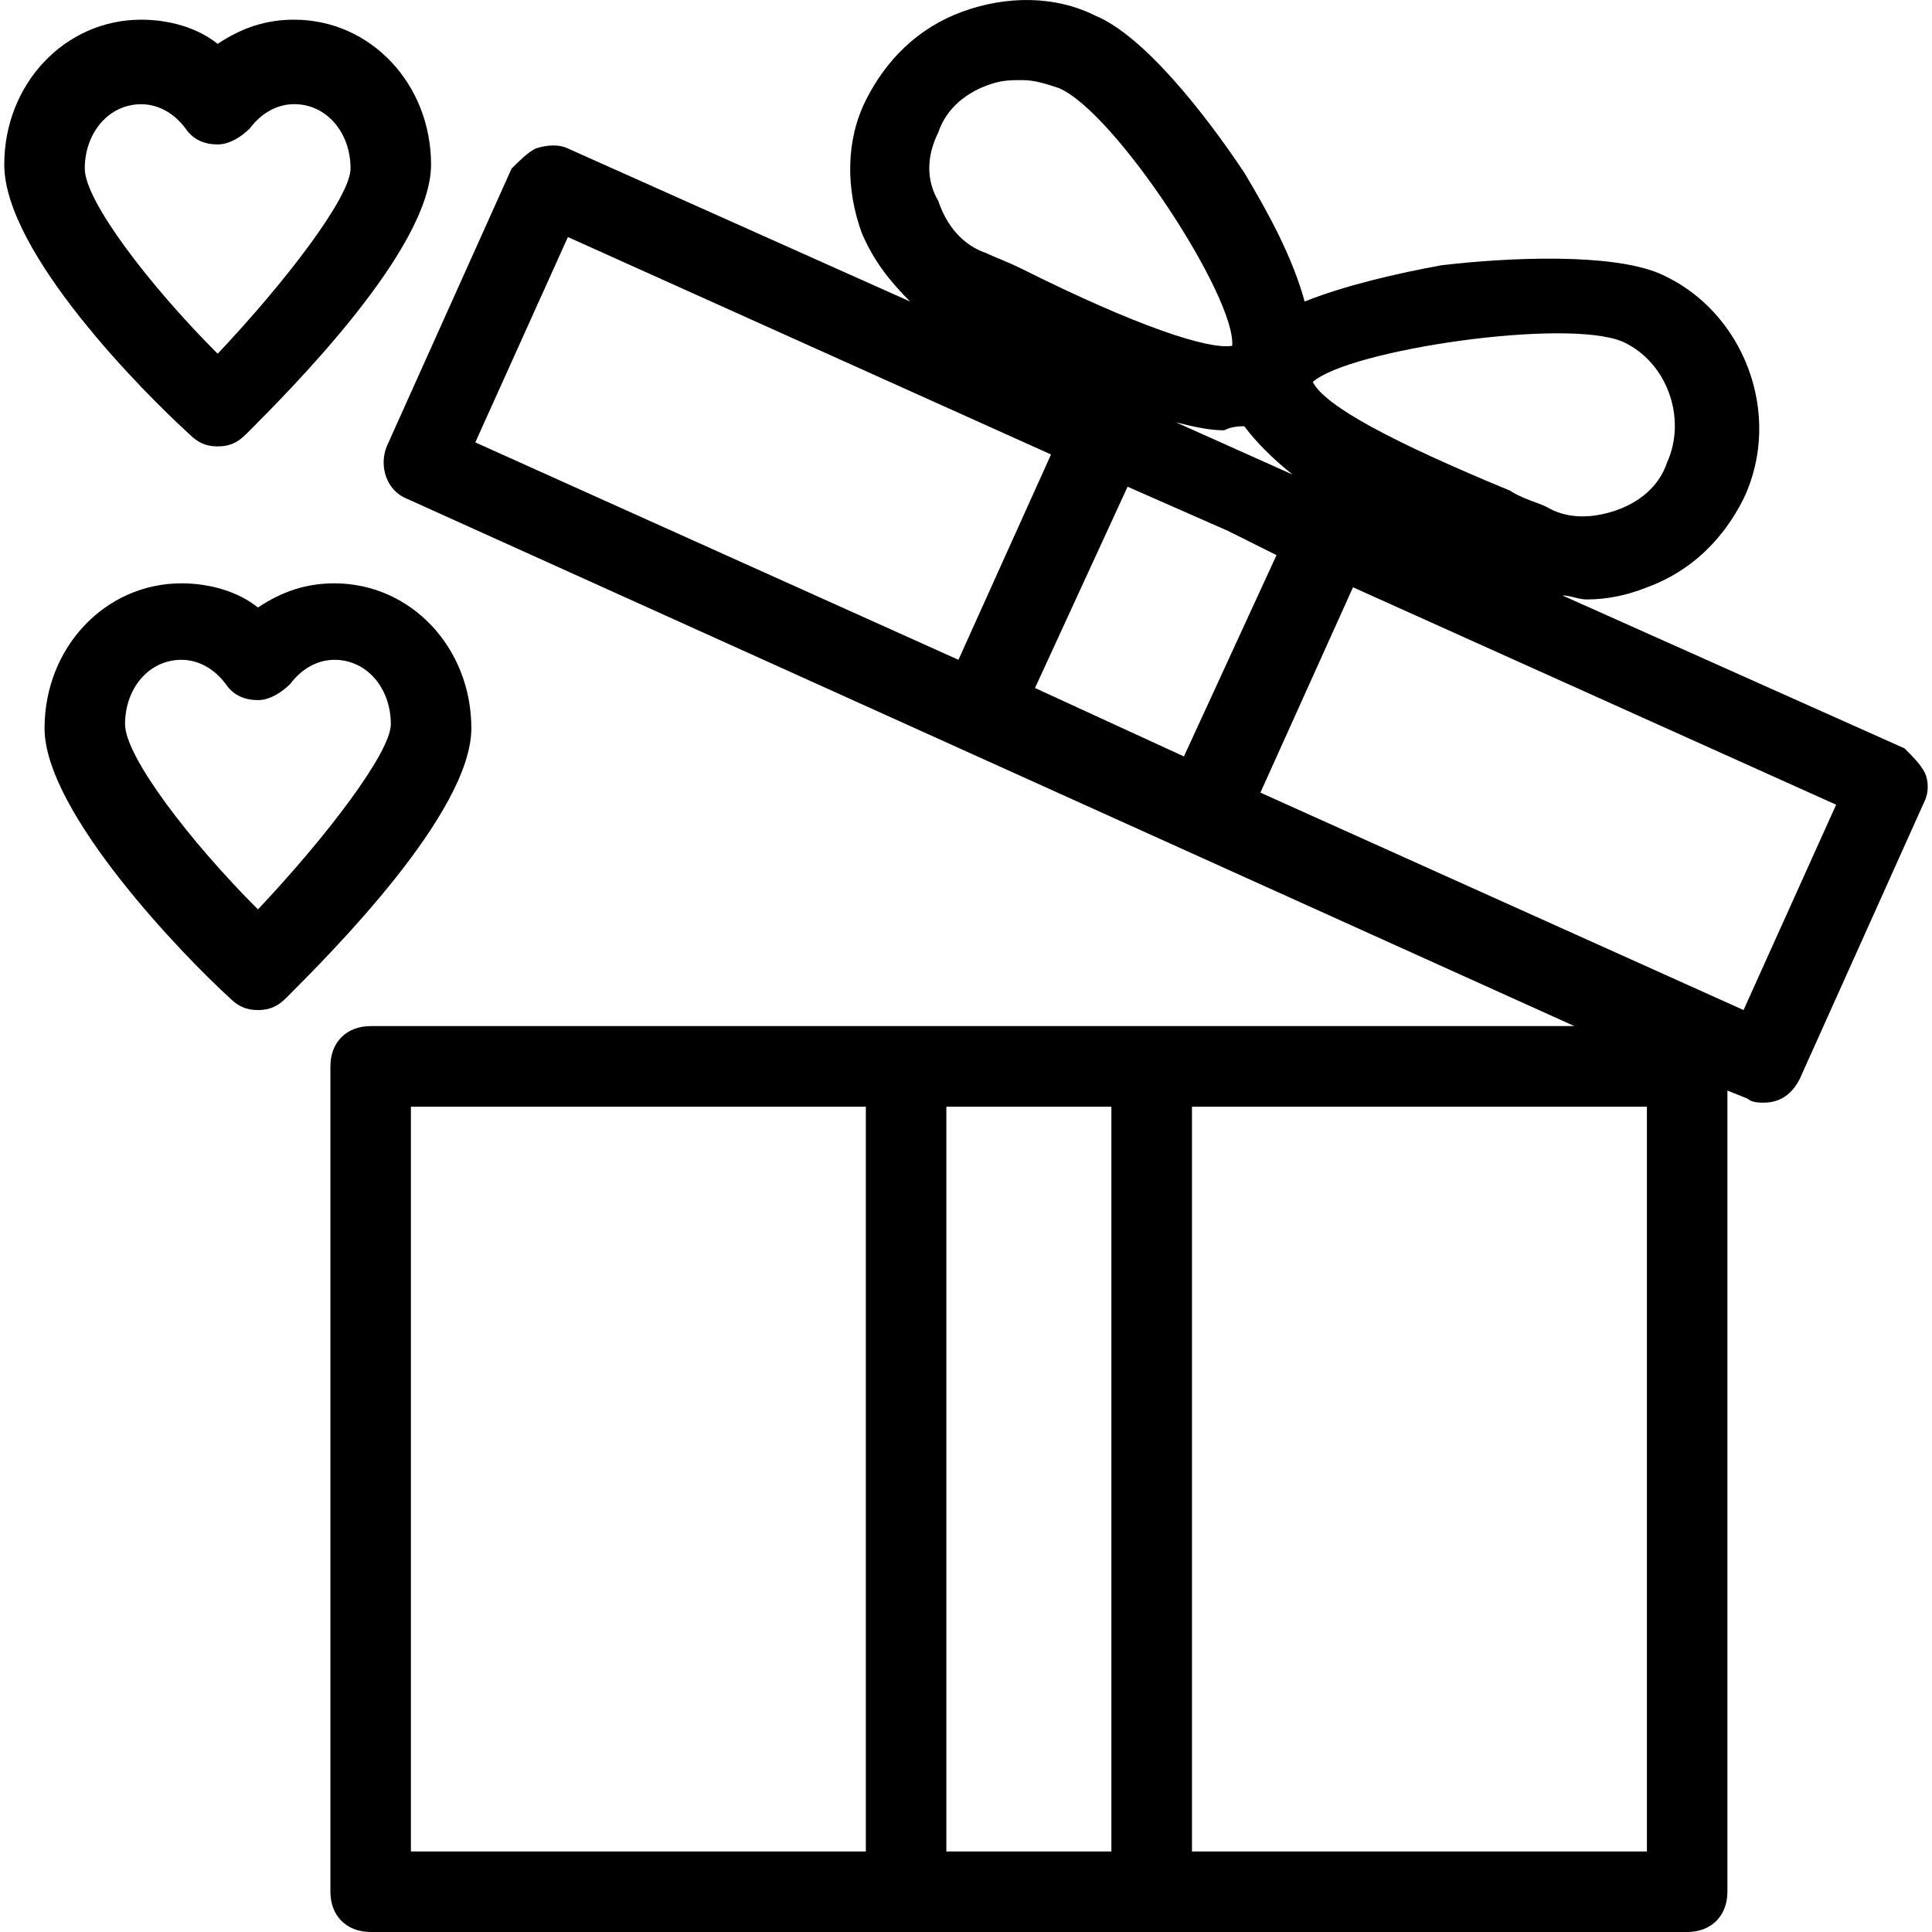 <?xml version="1.0" encoding="iso-8859-1"?>
<!-- Generator: Adobe Illustrator 19.1.0, SVG Export Plug-In . SVG Version: 6.00 Build 0)  -->
<svg version="1.1" id="Capa_1" xmlns="http://www.w3.org/2000/svg" xmlns:xlink="http://www.w3.org/1999/xlink" x="0px" y="0px"
	 viewBox="0 0 25.413 25.413" style="enable-background:new 0 0 25.413 25.413;" xml:space="preserve">
<g>
	<g>
		<path d="M4.399,7.673c-0.371,0-0.688,0.106-1.006,0.318C3.128,7.779,2.757,7.673,2.387,7.673c-1.006,0-1.801,0.847-1.801,1.906
			c0,1.112,1.853,3.019,2.436,3.548c0.106,0.106,0.212,0.159,0.371,0.159c0.159,0,0.265-0.053,0.371-0.159
			C4.346,12.545,6.2,10.691,6.2,9.579C6.2,8.52,5.405,7.673,4.399,7.673z M3.393,11.962c-0.9-0.9-1.748-2.012-1.748-2.436
			c0-0.477,0.318-0.847,0.741-0.847c0.212,0,0.424,0.106,0.583,0.318c0.106,0.159,0.265,0.212,0.424,0.212l0,0
			c0.159,0,0.318-0.106,0.424-0.212c0.159-0.212,0.371-0.318,0.583-0.318c0.424,0,0.741,0.371,0.741,0.847
			C5.14,9.897,4.293,11.009,3.393,11.962z"/>
		<path d="M2.493,5.713c0.106,0.106,0.212,0.159,0.371,0.159c0.159,0,0.265-0.053,0.371-0.159C3.816,5.131,5.67,3.277,5.67,2.165
			c0-1.059-0.794-1.906-1.801-1.906c-0.371,0-0.688,0.106-1.006,0.318C2.598,0.365,2.228,0.259,1.857,0.259
			c-1.006,0-1.801,0.847-1.801,1.906C0.057,3.33,1.91,5.184,2.493,5.713z M1.857,1.371c0.212,0,0.424,0.106,0.583,0.318
			C2.546,1.847,2.704,1.9,2.863,1.9l0,0c0.159,0,0.318-0.106,0.424-0.212c0.159-0.212,0.371-0.318,0.583-0.318
			c0.424,0,0.741,0.371,0.741,0.847c0,0.371-0.847,1.483-1.748,2.436c-0.9-0.9-1.748-2.012-1.748-2.436
			C1.116,1.742,1.433,1.371,1.857,1.371z"/>
		<path d="M25.317,10.162c-0.053-0.106-0.159-0.212-0.265-0.318l-4.501-2.012c0.106,0,0.212,0.053,0.318,0.053
			c0.265,0,0.53-0.053,0.794-0.159c0.583-0.212,1.006-0.635,1.271-1.165c0.53-1.112,0-2.489-1.112-2.966
			c-0.635-0.265-1.959-0.212-2.86-0.106c-0.583,0.106-1.271,0.265-1.801,0.477c-0.159-0.583-0.477-1.165-0.794-1.695
			c-0.53-0.794-1.324-1.801-1.959-2.065c-0.53-0.265-1.165-0.265-1.748-0.053c-0.583,0.212-1.006,0.635-1.271,1.165
			s-0.265,1.165-0.053,1.748c0.159,0.371,0.371,0.635,0.635,0.9L7.47,1.953C7.365,1.9,7.206,1.9,7.047,1.953
			C6.941,2.006,6.835,2.112,6.729,2.218L5.087,5.872c-0.106,0.265,0,0.583,0.265,0.688l15.357,6.937H4.876
			c-0.318,0-0.53,0.212-0.53,0.53v10.856c0,0.318,0.212,0.53,0.53,0.53h7.043h3.23h7.043c0.318,0,0.53-0.212,0.53-0.53V14.345
			l0.265,0.106c0.053,0.053,0.159,0.053,0.212,0.053c0.212,0,0.371-0.106,0.477-0.318l1.642-3.654
			C25.37,10.426,25.37,10.268,25.317,10.162z M5.405,14.557h5.984v9.797H5.405V14.557z M12.448,24.354v-9.797h2.171v9.797H12.448z
			 M21.663,24.354h-5.984v-9.797h5.984V24.354z M16.791,7.302L15.573,9.95l-1.959-0.9l1.218-2.648l1.324,0.583L16.791,7.302z
			 M16.367,5.607c0.159,0.212,0.371,0.424,0.635,0.635l-1.536-0.688c0.212,0.053,0.424,0.106,0.635,0.106
			C16.208,5.607,16.314,5.607,16.367,5.607z M21.345,4.495c0.583,0.265,0.847,1.006,0.583,1.589
			c-0.106,0.318-0.371,0.53-0.688,0.635s-0.635,0.106-0.9-0.053c-0.106-0.053-0.318-0.106-0.477-0.212
			c-1.536-0.635-2.436-1.112-2.595-1.43C17.744,4.601,20.604,4.178,21.345,4.495z M12.342,1.742c0.106-0.318,0.371-0.53,0.688-0.635
			c0.159-0.053,0.265-0.053,0.424-0.053s0.318,0.053,0.477,0.106c0.741,0.318,2.33,2.754,2.277,3.389
			c-0.318,0.053-1.271-0.265-2.754-1.006c-0.212-0.106-0.371-0.159-0.477-0.212c-0.318-0.106-0.53-0.371-0.635-0.688
			C12.184,2.377,12.184,2.059,12.342,1.742z M7.47,3.118l6.355,2.86l-1.218,2.701l-6.355-2.86L7.47,3.118z M22.934,13.286
			l-6.355-2.86l1.218-2.701l6.355,2.86L22.934,13.286z"/>
	</g>
</g>
<g>
</g>
<g>
</g>
<g>
</g>
<g>
</g>
<g>
</g>
<g>
</g>
<g>
</g>
<g>
</g>
<g>
</g>
<g>
</g>
<g>
</g>
<g>
</g>
<g>
</g>
<g>
</g>
<g>
</g>
</svg>

